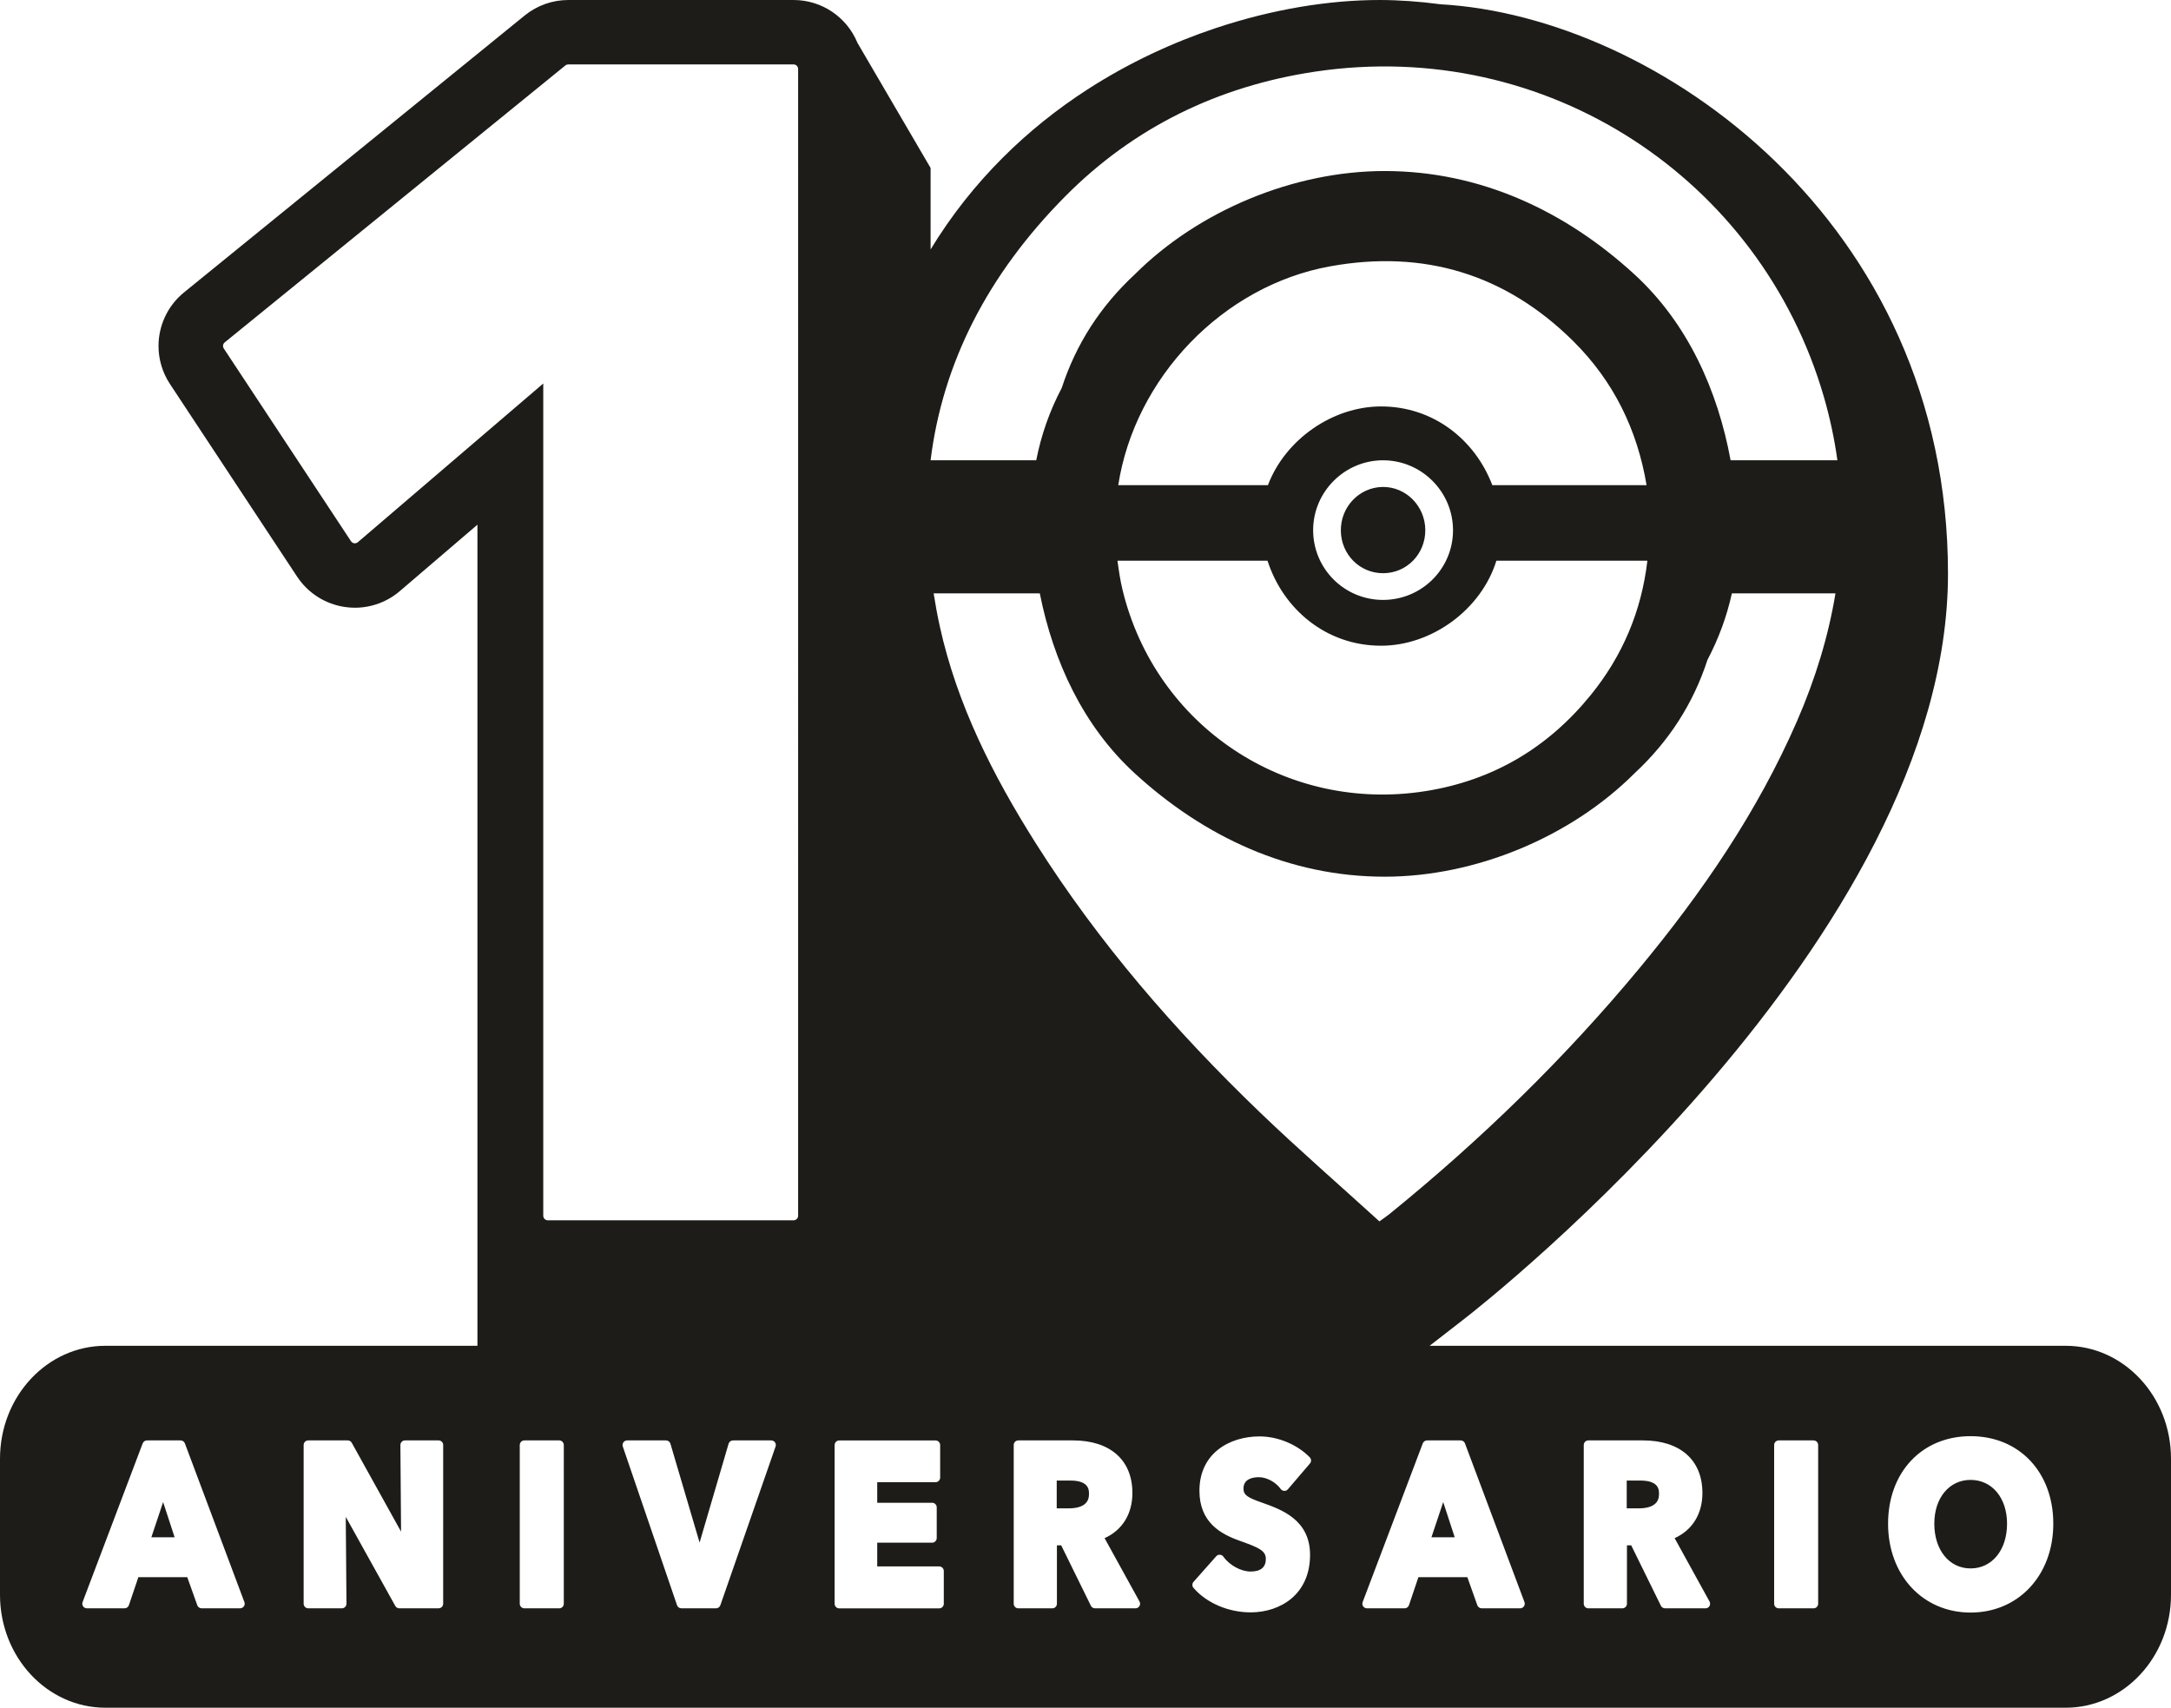 <?xml version="1.0" encoding="utf-8"?>
<!-- Generator: Adobe Illustrator 16.0.2, SVG Export Plug-In . SVG Version: 6.00 Build 0)  -->
<!DOCTYPE svg PUBLIC "-//W3C//DTD SVG 1.1//EN" "http://www.w3.org/Graphics/SVG/1.1/DTD/svg11.dtd">
<svg version="1.1" id="Layer_1" xmlns="http://www.w3.org/2000/svg" xmlns:xlink="http://www.w3.org/1999/xlink" x="0px" y="0px"
	 width="170.079px" height="133.795px" viewBox="0 0 170.079 133.795" enable-background="new 0 0 170.079 133.795"
	 xml:space="preserve">
<path fill="#1D1C18" d="M108.314,38.152c1.825-0.025,3.332,1.493,3.346,3.366c0.013,1.882-1.455,3.391-3.303,3.392
	c-1.826,0.003-3.285-1.459-3.313-3.317C105.016,39.719,106.481,38.179,108.314,38.152z M112.141,120.442h1.823l-0.901-2.758
	L112.141,120.442z M11.858,120.442h1.822l-0.901-2.758L11.858,120.442z M83.866,115.999h-1.081v2.178h0.922
	c1.605,0,1.605-0.864,1.605-1.149C85.313,116.744,85.313,115.999,83.866,115.999z M170.079,114.288v10.658
	c0,4.889-3.696,8.85-8.254,8.85H8.255c-4.559,0-8.255-3.961-8.255-8.85v-10.658c0-4.887,3.696-8.848,8.255-8.848h29.148V41.108
	l-6.08,5.204l0.012-0.01c-0.976,0.841-2.23,1.312-3.534,1.312c-0.255,0-0.512-0.019-0.768-0.056c-1.534-0.219-2.899-1.084-3.75-2.37
	l-0.004-0.005l-9.969-15.104c-0.595-0.901-0.894-1.955-0.892-2.973c0.001-0.787,0.172-1.564,0.509-2.286
	c0.334-0.721,0.843-1.386,1.488-1.91v0.001l26.68-21.689C42.075,0.423,43.281,0,44.524,0h17.641c1.102-0.003,2.17,0.342,3.03,0.925
	c0.861,0.583,1.542,1.399,1.956,2.376l0.018,0.048l5.727,9.796h0.008v6.399c3.264-5.376,7.615-9.518,12.285-12.532
	c3.26-2.105,6.675-3.683,10.041-4.807c4.493-1.496,8.888-2.201,12.836-2.205c1.537,0.001,3.146,0.116,4.798,0.336
	c16.884,0.953,39.744,16.966,39.744,44.606c0,28.634-36.286,57.141-37.831,58.34l-2.778,2.158h49.827
	C166.383,105.44,170.079,109.401,170.079,114.288z M19.146,125.521l-4.661-12.433c-0.054-0.141-0.188-0.235-0.339-0.235h-2.63
	c-0.151,0-0.285,0.095-0.339,0.235L6.47,125.521c-0.043,0.11-0.027,0.234,0.041,0.333c0.066,0.097,0.178,0.155,0.296,0.155h2.948
	c0.156,0,0.294-0.099,0.343-0.245l0.742-2.197h3.83l0.786,2.203c0.052,0.143,0.188,0.239,0.341,0.239h3.011
	c0.119,0,0.229-0.059,0.298-0.155C19.173,125.757,19.188,125.631,19.146,125.521z M34.721,113.216c0-0.201-0.162-0.363-0.361-0.363
	h-2.632c-0.097,0-0.189,0.04-0.257,0.107c-0.067,0.069-0.104,0.161-0.104,0.258L31.42,120l-3.863-6.961
	c-0.063-0.115-0.184-0.187-0.315-0.187H24.15c-0.2,0-0.362,0.162-0.362,0.363v12.433c0,0.198,0.162,0.36,0.362,0.36h2.631
	c0.097,0,0.189-0.038,0.256-0.107c0.068-0.066,0.106-0.159,0.106-0.258l-0.055-6.801l3.879,6.979
	c0.064,0.115,0.185,0.187,0.315,0.187h3.076c0.199,0,0.361-0.162,0.361-0.36V113.216z M44.169,113.216
	c0-0.201-0.161-0.363-0.361-0.363H41.08c-0.199,0-0.361,0.162-0.361,0.363v12.433c0,0.198,0.162,0.36,0.361,0.36h2.728
	c0.2,0,0.361-0.162,0.361-0.36V113.216z M60.715,113.006c-0.067-0.097-0.178-0.153-0.294-0.153h-2.997
	c-0.159,0-0.301,0.107-0.346,0.261l-2.271,7.744l-2.284-7.744c-0.045-0.153-0.186-0.261-0.347-0.261h-3.044
	c-0.116,0-0.226,0.057-0.292,0.151c-0.068,0.094-0.088,0.218-0.049,0.327l4.248,12.433c0.051,0.146,0.187,0.245,0.342,0.245h2.712
	c0.153,0,0.29-0.097,0.341-0.243l4.326-12.433C60.801,113.224,60.782,113.101,60.715,113.006z M62.526,5.406
	c0-0.2-0.162-0.36-0.361-0.36H44.524c-0.083,0-0.164,0.028-0.229,0.08l-26.69,21.699c-0.144,0.117-0.175,0.324-0.073,0.478
	l9.966,15.101c0.058,0.087,0.149,0.145,0.251,0.159c0.104,0.015,0.207-0.016,0.286-0.083L42.56,30.047V95.25
	c0,0.198,0.161,0.359,0.361,0.359h19.244c0.199,0,0.361-0.161,0.361-0.359V5.406z M143.793,46.49h-8.116
	c-0.397,1.801-1.031,3.536-1.91,5.203c-1.114,3.429-3.022,6.394-5.721,8.898c-5.02,5.014-12.477,8.096-19.573,8.096
	c-7.499,0-14.155-3.131-19.572-8.096c-4.056-3.718-6.383-8.792-7.442-14.101h-8.316c0.136,0.852,0.288,1.708,0.48,2.575
	c1.354,6.148,4.171,11.698,7.514,16.991c4.922,7.789,10.918,14.703,17.546,21.074c3.045,2.925,6.234,5.698,9.384,8.563
	c0.412-0.301,0.617-0.438,0.807-0.593c7.138-5.795,13.702-12.172,19.571-19.254c4.919-5.936,9.248-12.254,12.338-19.354
	C142.216,53.194,143.237,49.863,143.793,46.49z M116.91,38.01h12.084c-0.723-4.319-2.568-8.131-5.732-11.271
	c-5.304-5.263-11.713-7.203-19.063-5.872c-8.434,1.528-15.293,8.753-16.594,17.144h11.727c1.34-3.549,5.039-6.167,8.864-6.167
	C112.295,31.842,115.557,34.457,116.91,38.01z M108.366,36.063c-3.01-0.009-5.486,2.454-5.493,5.461
	c-0.007,3.022,2.438,5.474,5.465,5.478c3.032,0.006,5.488-2.433,5.493-5.446C113.836,38.54,111.38,36.072,108.366,36.063z
	 M87.545,43.931c0.104,0.77,0.215,1.541,0.398,2.293c2.596,10.695,12.822,17.493,23.748,15.757c5.259-0.835,9.56-3.387,12.91-7.502
	c2.511-3.082,3.997-6.607,4.457-10.548h-11.83c-1.171,3.798-5.033,6.66-9.033,6.66c-4.289,0-7.67-2.854-8.896-6.66H87.545z
	 M72.903,36.06h8.277c0.385-1.965,1.044-3.856,1.998-5.667c1.115-3.425,3.024-6.391,5.722-8.896
	c5.021-5.013,12.477-8.097,19.572-8.097c7.501,0,14.157,3.131,19.573,8.097c4.175,3.828,6.521,9.09,7.533,14.563h8.366
	c-0.229-1.655-0.582-3.32-1.068-4.997c-4.951-17.029-21.68-28.162-39.839-25.452c-7.576,1.131-14.222,4.352-19.612,9.799
	C77.374,21.527,73.853,28.424,72.903,36.06z M73.938,123.083c0-0.198-0.162-0.359-0.361-0.359h-4.854v-1.858h4.3
	c0.2,0,0.361-0.164,0.361-0.361v-2.407c0-0.199-0.161-0.36-0.361-0.36h-4.3v-1.613h4.57c0.199,0,0.36-0.161,0.36-0.361v-2.545
	c0-0.201-0.161-0.363-0.36-0.363h-7.547c-0.199,0-0.361,0.162-0.361,0.363v12.433c0,0.198,0.162,0.36,0.361,0.36h7.831
	c0.199,0,0.361-0.162,0.361-0.36V123.083z M89.271,125.475l-2.736-4.964c1.392-0.631,2.179-1.898,2.179-3.539
	c0-2.578-1.741-4.119-4.657-4.119h-4.28c-0.2,0-0.361,0.162-0.361,0.363v12.433c0,0.198,0.161,0.36,0.361,0.36h2.663
	c0.199,0,0.36-0.162,0.36-0.36v-4.575h0.335l2.326,4.734c0.061,0.123,0.186,0.201,0.324,0.201h3.171
	c0.127,0,0.245-0.067,0.311-0.179C89.331,125.722,89.333,125.585,89.271,125.475z M97.416,116.624c0-0.772,0.758-0.888,1.209-0.888
	c0.609,0,1.326,0.387,1.702,0.919c0.065,0.091,0.167,0.146,0.279,0.151c0.109,0.016,0.218-0.041,0.29-0.125l1.728-2.02
	c0.121-0.143,0.115-0.353-0.017-0.485c-0.99-1.011-2.498-1.636-3.936-1.636c-2.341,0-4.705,1.315-4.705,4.256
	c0,2.479,1.662,3.391,3.147,3.917c1.461,0.524,2.055,0.762,2.055,1.424c0,0.657-0.402,0.989-1.194,0.989
	c-0.754,0-1.65-0.489-2.132-1.165c-0.063-0.088-0.165-0.145-0.274-0.15c-0.107-0.013-0.216,0.039-0.29,0.121l-1.774,2.002
	c-0.12,0.135-0.121,0.338-0.004,0.474c1.019,1.183,2.732,1.917,4.475,1.917c2.318,0,4.657-1.394,4.657-4.506
	c0-2.748-2.242-3.55-3.73-4.079C97.751,117.338,97.416,117.144,97.416,116.624z M119.429,125.521l-4.661-12.433
	c-0.053-0.141-0.187-0.235-0.338-0.235h-2.632c-0.15,0-0.283,0.095-0.337,0.235l-4.709,12.433c-0.042,0.11-0.027,0.234,0.041,0.333
	c0.067,0.097,0.178,0.155,0.296,0.155h2.949c0.155,0,0.292-0.099,0.342-0.245l0.74-2.197h3.833l0.784,2.203
	c0.053,0.143,0.188,0.239,0.341,0.239h3.012c0.118,0,0.229-0.059,0.298-0.155C119.454,125.757,119.469,125.631,119.429,125.521z
	 M133.927,125.475l-2.734-4.964c1.39-0.631,2.177-1.898,2.177-3.539c0-2.578-1.741-4.119-4.657-4.119h-4.28
	c-0.199,0-0.36,0.162-0.36,0.363v12.433c0,0.198,0.161,0.36,0.36,0.36h2.663c0.199,0,0.361-0.162,0.361-0.36v-4.575h0.334
	l2.326,4.734c0.062,0.123,0.187,0.201,0.324,0.201h3.171c0.127,0,0.246-0.067,0.311-0.177
	C133.986,125.722,133.988,125.585,133.927,125.475z M142.437,113.216c0-0.201-0.161-0.363-0.36-0.363h-2.727
	c-0.2,0-0.361,0.162-0.361,0.363v12.433c0,0.198,0.161,0.36,0.361,0.36h2.727c0.199,0,0.36-0.162,0.36-0.36V113.216z
	 M160.858,119.378c0-4.036-2.665-6.857-6.48-6.857c-3.806,0-6.464,2.821-6.464,6.857c0,4.035,2.719,6.963,6.464,6.963
	C158.133,126.341,160.858,123.414,160.858,119.378z M128.523,115.999h-1.083v2.178h0.924c1.604,0,1.604-0.864,1.604-1.149
	C129.969,116.744,129.969,115.999,128.523,115.999z M154.378,115.947c-1.673,0-2.842,1.411-2.842,3.432
	c0,2.062,1.169,3.504,2.842,3.504c1.683,0,2.857-1.442,2.857-3.504C157.235,117.358,156.061,115.947,154.378,115.947z M27.044,47.56
	l-0.011-0.002l-0.009-0.001L27.044,47.56z M41.096,1.222L41.096,1.222l0.011-0.008L41.096,1.222z"/>
</svg>
